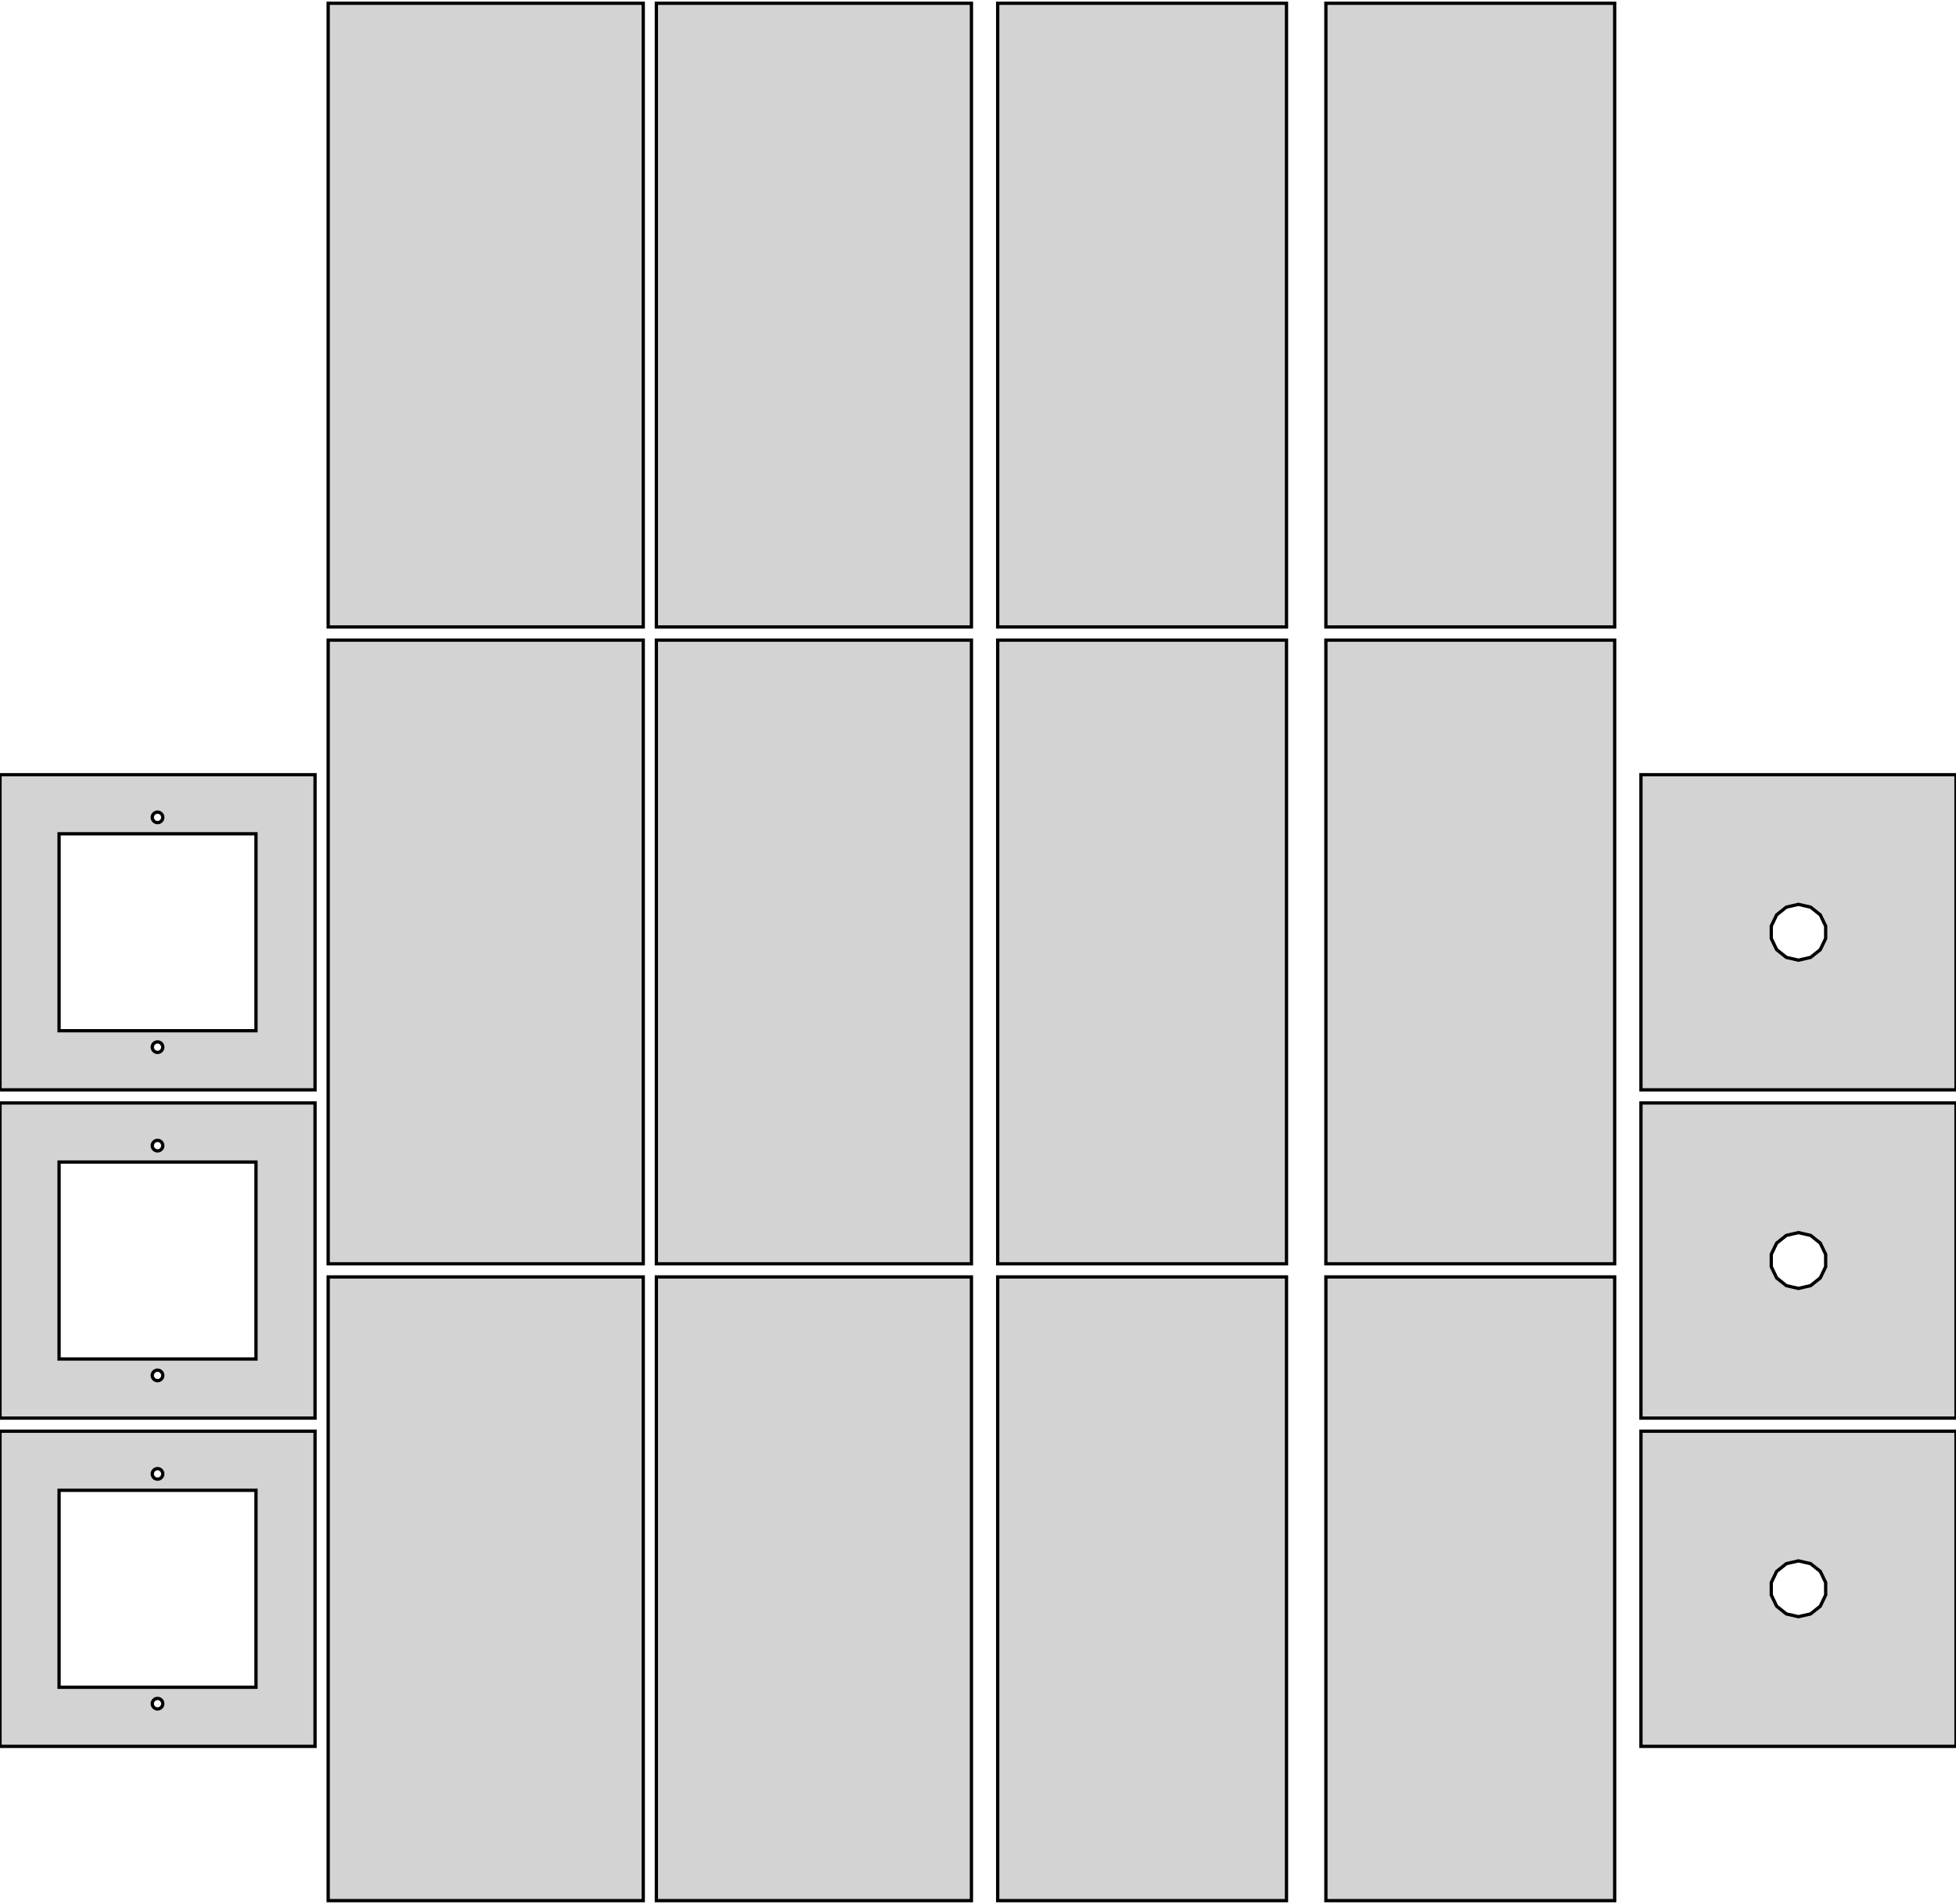 <?xml version="1.0" standalone="no"?>
<!DOCTYPE svg PUBLIC "-//W3C//DTD SVG 1.1//EN" "http://www.w3.org/Graphics/SVG/1.1/DTD/svg11.dtd">
<svg width="298mm" height="290mm" viewBox="-24 -242 298 290" xmlns="http://www.w3.org/2000/svg" version="1.1">
<title>OpenSCAD Model</title>
<path d="
M 222,-241.5 L 178,-241.5 L 178,-146.5 L 222,-146.5 z
M 172,-241.5 L 128,-241.5 L 128,-146.5 L 172,-146.5 z
M 124,-241.5 L 76,-241.5 L 76,-146.5 L 124,-146.5 z
M 74,-241.5 L 26,-241.5 L 26,-146.5 L 74,-146.5 z
M 222,-144.5 L 178,-144.5 L 178,-49.5 L 222,-49.5 z
M 172,-144.5 L 128,-144.5 L 128,-49.5 L 172,-49.5 z
M 124,-144.5 L 76,-144.5 L 76,-49.5 L 124,-49.5 z
M 74,-144.5 L 26,-144.5 L 26,-49.5 L 74,-49.5 z
M 24,-124 L -24,-124 L -24,-76 L 24,-76 z
M -0.1,-116.706 L -0.199,-116.725 L -0.294,-116.756 L -0.385,-116.799 L -0.47,-116.853 L -0.548,-116.917
 L -0.616,-116.99 L -0.675,-117.071 L -0.724,-117.159 L -0.761,-117.253 L -0.786,-117.35 L -0.798,-117.45
 L -0.798,-117.55 L -0.786,-117.65 L -0.761,-117.747 L -0.724,-117.841 L -0.675,-117.929 L -0.616,-118.01
 L -0.548,-118.083 L -0.47,-118.147 L -0.385,-118.201 L -0.294,-118.244 L -0.199,-118.275 L -0.1,-118.294
 L 0,-118.3 L 0.1,-118.294 L 0.199,-118.275 L 0.294,-118.244 L 0.385,-118.201 L 0.47,-118.147
 L 0.548,-118.083 L 0.616,-118.01 L 0.675,-117.929 L 0.724,-117.841 L 0.761,-117.747 L 0.786,-117.65
 L 0.798,-117.55 L 0.798,-117.45 L 0.786,-117.35 L 0.761,-117.253 L 0.724,-117.159 L 0.675,-117.071
 L 0.616,-116.99 L 0.548,-116.917 L 0.47,-116.853 L 0.385,-116.799 L 0.294,-116.756 L 0.199,-116.725
 L 0.1,-116.706 L 0,-116.7 z
M -15,-85 L -15,-115 L 15,-115 L 15,-85 z
M -0.1,-81.706 L -0.199,-81.725 L -0.294,-81.756 L -0.385,-81.799 L -0.47,-81.853 L -0.548,-81.917
 L -0.616,-81.99 L -0.675,-82.071 L -0.724,-82.159 L -0.761,-82.253 L -0.786,-82.35 L -0.798,-82.45
 L -0.798,-82.55 L -0.786,-82.65 L -0.761,-82.747 L -0.724,-82.841 L -0.675,-82.929 L -0.616,-83.01
 L -0.548,-83.083 L -0.47,-83.147 L -0.385,-83.201 L -0.294,-83.244 L -0.199,-83.275 L -0.1,-83.294
 L 0,-83.3 L 0.1,-83.294 L 0.199,-83.275 L 0.294,-83.244 L 0.385,-83.201 L 0.47,-83.147
 L 0.548,-83.083 L 0.616,-83.01 L 0.675,-82.929 L 0.724,-82.841 L 0.761,-82.747 L 0.786,-82.65
 L 0.798,-82.55 L 0.798,-82.45 L 0.786,-82.35 L 0.761,-82.253 L 0.724,-82.159 L 0.675,-82.071
 L 0.616,-81.99 L 0.548,-81.917 L 0.47,-81.853 L 0.385,-81.799 L 0.294,-81.756 L 0.199,-81.725
 L 0.1,-81.706 L 0,-81.7 z
M 274,-124 L 226,-124 L 226,-76 L 274,-76 z
M 248.156,-96.171 L 246.677,-97.35 L 245.857,-99.054 L 245.857,-100.946 L 246.677,-102.65 L 248.156,-103.829
 L 250,-104.25 L 251.844,-103.829 L 253.323,-102.65 L 254.143,-100.946 L 254.143,-99.054 L 253.323,-97.35
 L 251.844,-96.171 L 250,-95.75 z
M 274,-74 L 226,-74 L 226,-26 L 274,-26 z
M 248.156,-46.171 L 246.677,-47.35 L 245.857,-49.054 L 245.857,-50.946 L 246.677,-52.65 L 248.156,-53.829
 L 250,-54.25 L 251.844,-53.829 L 253.323,-52.65 L 254.143,-50.946 L 254.143,-49.054 L 253.323,-47.35
 L 251.844,-46.171 L 250,-45.75 z
M 24,-74 L -24,-74 L -24,-26 L 24,-26 z
M -0.1,-66.706 L -0.199,-66.725 L -0.294,-66.756 L -0.385,-66.799 L -0.47,-66.853 L -0.548,-66.917
 L -0.616,-66.99 L -0.675,-67.071 L -0.724,-67.159 L -0.761,-67.253 L -0.786,-67.35 L -0.798,-67.45
 L -0.798,-67.55 L -0.786,-67.65 L -0.761,-67.747 L -0.724,-67.841 L -0.675,-67.929 L -0.616,-68.01
 L -0.548,-68.083 L -0.47,-68.147 L -0.385,-68.201 L -0.294,-68.244 L -0.199,-68.275 L -0.1,-68.294
 L 0,-68.3 L 0.1,-68.294 L 0.199,-68.275 L 0.294,-68.244 L 0.385,-68.201 L 0.47,-68.147
 L 0.548,-68.083 L 0.616,-68.01 L 0.675,-67.929 L 0.724,-67.841 L 0.761,-67.747 L 0.786,-67.65
 L 0.798,-67.55 L 0.798,-67.45 L 0.786,-67.35 L 0.761,-67.253 L 0.724,-67.159 L 0.675,-67.071
 L 0.616,-66.99 L 0.548,-66.917 L 0.47,-66.853 L 0.385,-66.799 L 0.294,-66.756 L 0.199,-66.725
 L 0.1,-66.706 L 0,-66.7 z
M -15,-35 L -15,-65 L 15,-65 L 15,-35 z
M -0.1,-31.706 L -0.199,-31.725 L -0.294,-31.756 L -0.385,-31.799 L -0.47,-31.853 L -0.548,-31.917
 L -0.616,-31.99 L -0.675,-32.071 L -0.724,-32.159 L -0.761,-32.253 L -0.786,-32.35 L -0.798,-32.45
 L -0.798,-32.55 L -0.786,-32.65 L -0.761,-32.747 L -0.724,-32.841 L -0.675,-32.929 L -0.616,-33.01
 L -0.548,-33.083 L -0.47,-33.147 L -0.385,-33.201 L -0.294,-33.244 L -0.199,-33.275 L -0.1,-33.294
 L 0,-33.3 L 0.1,-33.294 L 0.199,-33.275 L 0.294,-33.244 L 0.385,-33.201 L 0.47,-33.147
 L 0.548,-33.083 L 0.616,-33.01 L 0.675,-32.929 L 0.724,-32.841 L 0.761,-32.747 L 0.786,-32.65
 L 0.798,-32.55 L 0.798,-32.45 L 0.786,-32.35 L 0.761,-32.253 L 0.724,-32.159 L 0.675,-32.071
 L 0.616,-31.99 L 0.548,-31.917 L 0.47,-31.853 L 0.385,-31.799 L 0.294,-31.756 L 0.199,-31.725
 L 0.1,-31.706 L 0,-31.7 z
M 124,-47.5 L 76,-47.5 L 76,47.5 L 124,47.5 z
M 172,-47.5 L 128,-47.5 L 128,47.5 L 172,47.5 z
M 222,-47.5 L 178,-47.5 L 178,47.5 L 222,47.5 z
M 74,-47.5 L 26,-47.5 L 26,47.5 L 74,47.5 z
M 24,-24 L -24,-24 L -24,24 L 24,24 z
M -0.1,-16.706 L -0.199,-16.725 L -0.294,-16.756 L -0.385,-16.799 L -0.47,-16.853 L -0.548,-16.917
 L -0.616,-16.99 L -0.675,-17.071 L -0.724,-17.159 L -0.761,-17.253 L -0.786,-17.35 L -0.798,-17.45
 L -0.798,-17.55 L -0.786,-17.65 L -0.761,-17.747 L -0.724,-17.841 L -0.675,-17.929 L -0.616,-18.01
 L -0.548,-18.083 L -0.47,-18.147 L -0.385,-18.201 L -0.294,-18.244 L -0.199,-18.275 L -0.1,-18.294
 L 0,-18.3 L 0.1,-18.294 L 0.199,-18.275 L 0.294,-18.244 L 0.385,-18.201 L 0.47,-18.147
 L 0.548,-18.083 L 0.616,-18.01 L 0.675,-17.929 L 0.724,-17.841 L 0.761,-17.747 L 0.786,-17.65
 L 0.798,-17.55 L 0.798,-17.45 L 0.786,-17.35 L 0.761,-17.253 L 0.724,-17.159 L 0.675,-17.071
 L 0.616,-16.99 L 0.548,-16.917 L 0.47,-16.853 L 0.385,-16.799 L 0.294,-16.756 L 0.199,-16.725
 L 0.1,-16.706 L 0,-16.7 z
M -15,15 L -15,-15 L 15,-15 L 15,15 z
M -0.1,18.294 L -0.199,18.275 L -0.294,18.244 L -0.385,18.201 L -0.47,18.147 L -0.548,18.083
 L -0.616,18.01 L -0.675,17.929 L -0.724,17.841 L -0.761,17.747 L -0.786,17.65 L -0.798,17.55
 L -0.798,17.45 L -0.786,17.35 L -0.761,17.253 L -0.724,17.159 L -0.675,17.071 L -0.616,16.99
 L -0.548,16.917 L -0.47,16.853 L -0.385,16.799 L -0.294,16.756 L -0.199,16.725 L -0.1,16.706
 L 0,16.7 L 0.1,16.706 L 0.199,16.725 L 0.294,16.756 L 0.385,16.799 L 0.47,16.853
 L 0.548,16.917 L 0.616,16.99 L 0.675,17.071 L 0.724,17.159 L 0.761,17.253 L 0.786,17.35
 L 0.798,17.45 L 0.798,17.55 L 0.786,17.65 L 0.761,17.747 L 0.724,17.841 L 0.675,17.929
 L 0.616,18.01 L 0.548,18.083 L 0.47,18.147 L 0.385,18.201 L 0.294,18.244 L 0.199,18.275
 L 0.1,18.294 L 0,18.3 z
M 274,-24 L 226,-24 L 226,24 L 274,24 z
M 248.156,3.829 L 246.677,2.65 L 245.857,0.946 L 245.857,-0.946 L 246.677,-2.65 L 248.156,-3.829
 L 250,-4.25 L 251.844,-3.829 L 253.323,-2.65 L 254.143,-0.946 L 254.143,0.946 L 253.323,2.65
 L 251.844,3.829 L 250,4.25 z
" stroke="black" fill="lightgray" stroke-width="0.5"/>
</svg>
